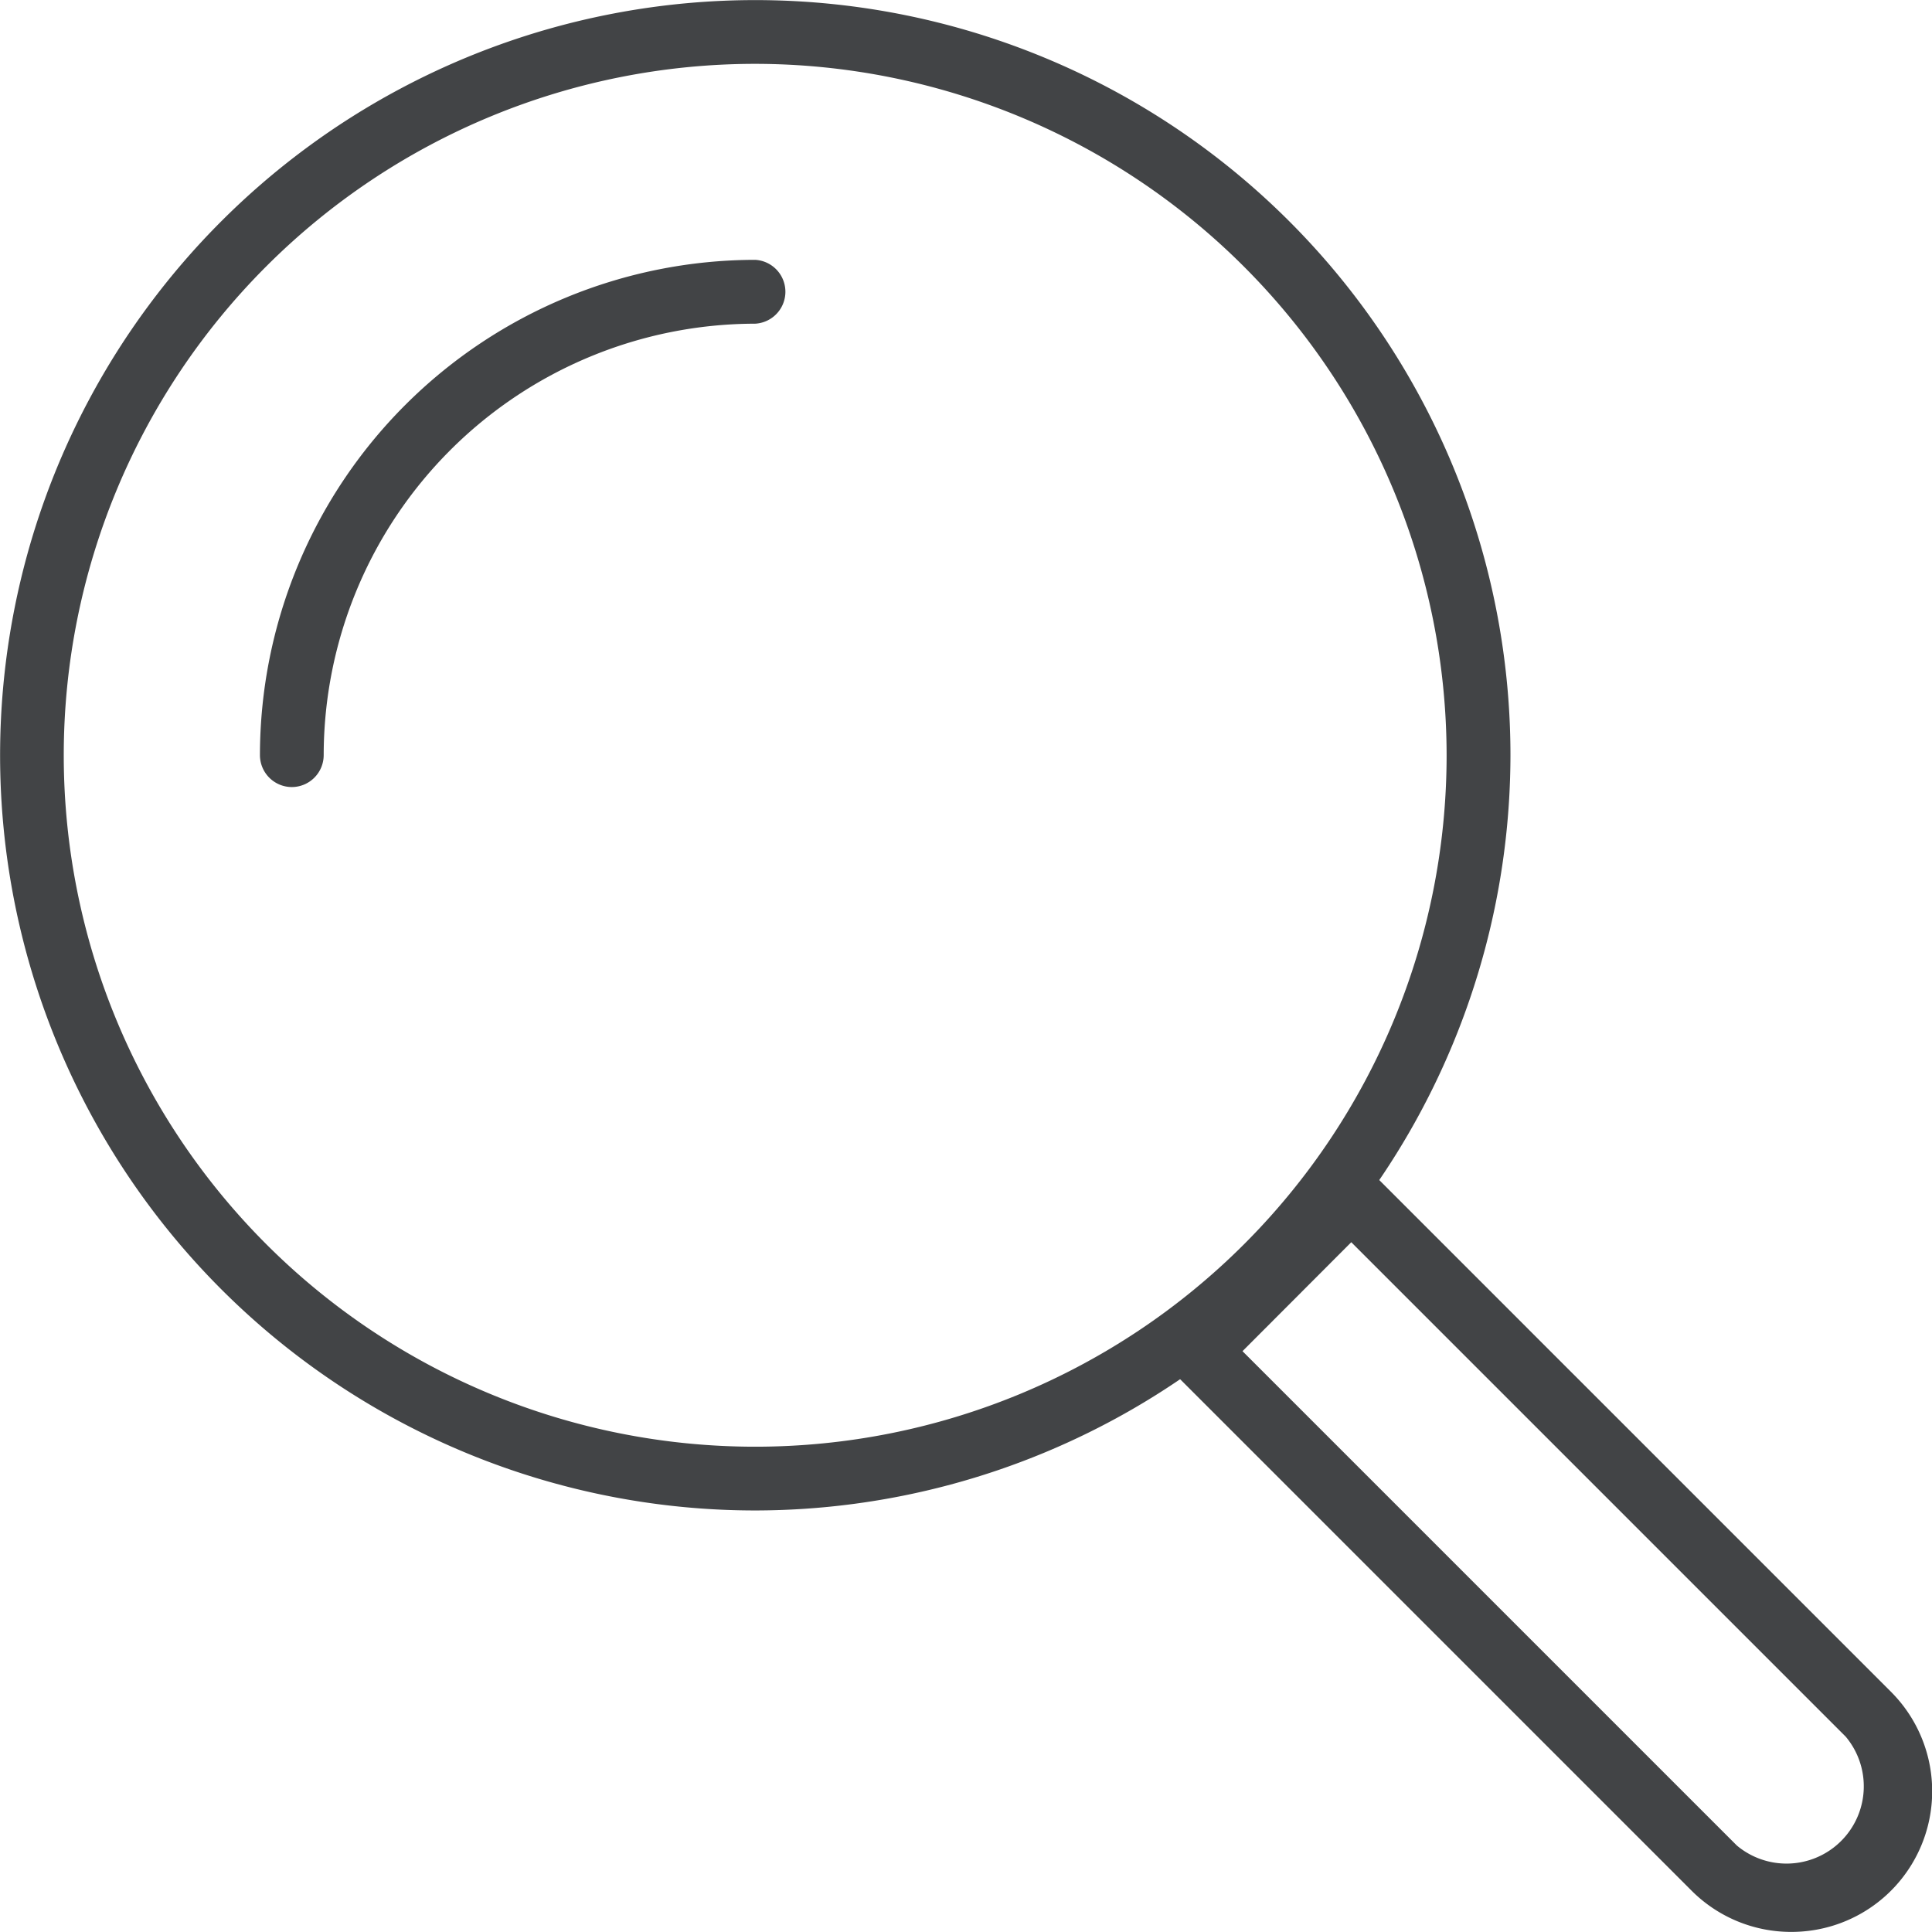 <svg xmlns="http://www.w3.org/2000/svg" width="20.001" height="20" viewBox="0 0 20.001 20">
  <g id="Group_708" data-name="Group 708" transform="translate(-3618.597 -547.988)">
    <g id="Group_703" data-name="Group 703" transform="translate(3618.597 547.988)">
      <g id="Group_698" data-name="Group 698">
        <g id="Group_697" data-name="Group 697">
          <g id="Group_696" data-name="Group 696">
            <g id="Group_695" data-name="Group 695">
              <path id="Path_150" data-name="Path 150" d="M3626.415,563.625a7.818,7.818,0,1,1,7.819-7.818A7.827,7.827,0,0,1,3626.415,563.625Zm0-14.976a7.158,7.158,0,1,0,7.158,7.158A7.165,7.165,0,0,0,3626.415,548.649Z" transform="translate(-3618.597 -547.988)" fill="#424446"/>
            </g>
          </g>
        </g>
      </g>
      <g id="Group_702" data-name="Group 702" transform="translate(12.064 12.064)">
        <g id="Group_701" data-name="Group 701">
          <g id="Group_700" data-name="Group 700">
            <g id="Group_699" data-name="Group 699">
              <path id="Path_151" data-name="Path 151" d="M3643.153,574a1.455,1.455,0,0,1-1.031-.426h0l-5.352-5.352a.33.33,0,0,1,0-.467l1.594-1.594a.331.331,0,0,1,.468,0l5.352,5.352a1.456,1.456,0,0,1-1.031,2.487Zm-5.681-6.012,5.118,5.118h0a.8.8,0,0,0,1.127-1.127l-5.119-5.119Z" transform="translate(-3636.673 -566.064)" fill="#424446"/>
            </g>
          </g>
        </g>
      </g>
    </g>
    <g id="Group_707" data-name="Group 707" transform="translate(3621.288 550.678)">
      <g id="Group_706" data-name="Group 706">
        <g id="Group_705" data-name="Group 705">
          <g id="Group_704" data-name="Group 704">
            <path id="Path_152" data-name="Path 152" d="M3622.959,557.477a.331.331,0,0,1-.33-.33,5.133,5.133,0,0,1,5.127-5.128.331.331,0,0,1,0,.661,4.472,4.472,0,0,0-4.467,4.467A.331.331,0,0,1,3622.959,557.477Z" transform="translate(-3622.629 -552.019)" fill="#424446"/>
          </g>
        </g>
      </g>
    </g>
  </g>
</svg>
